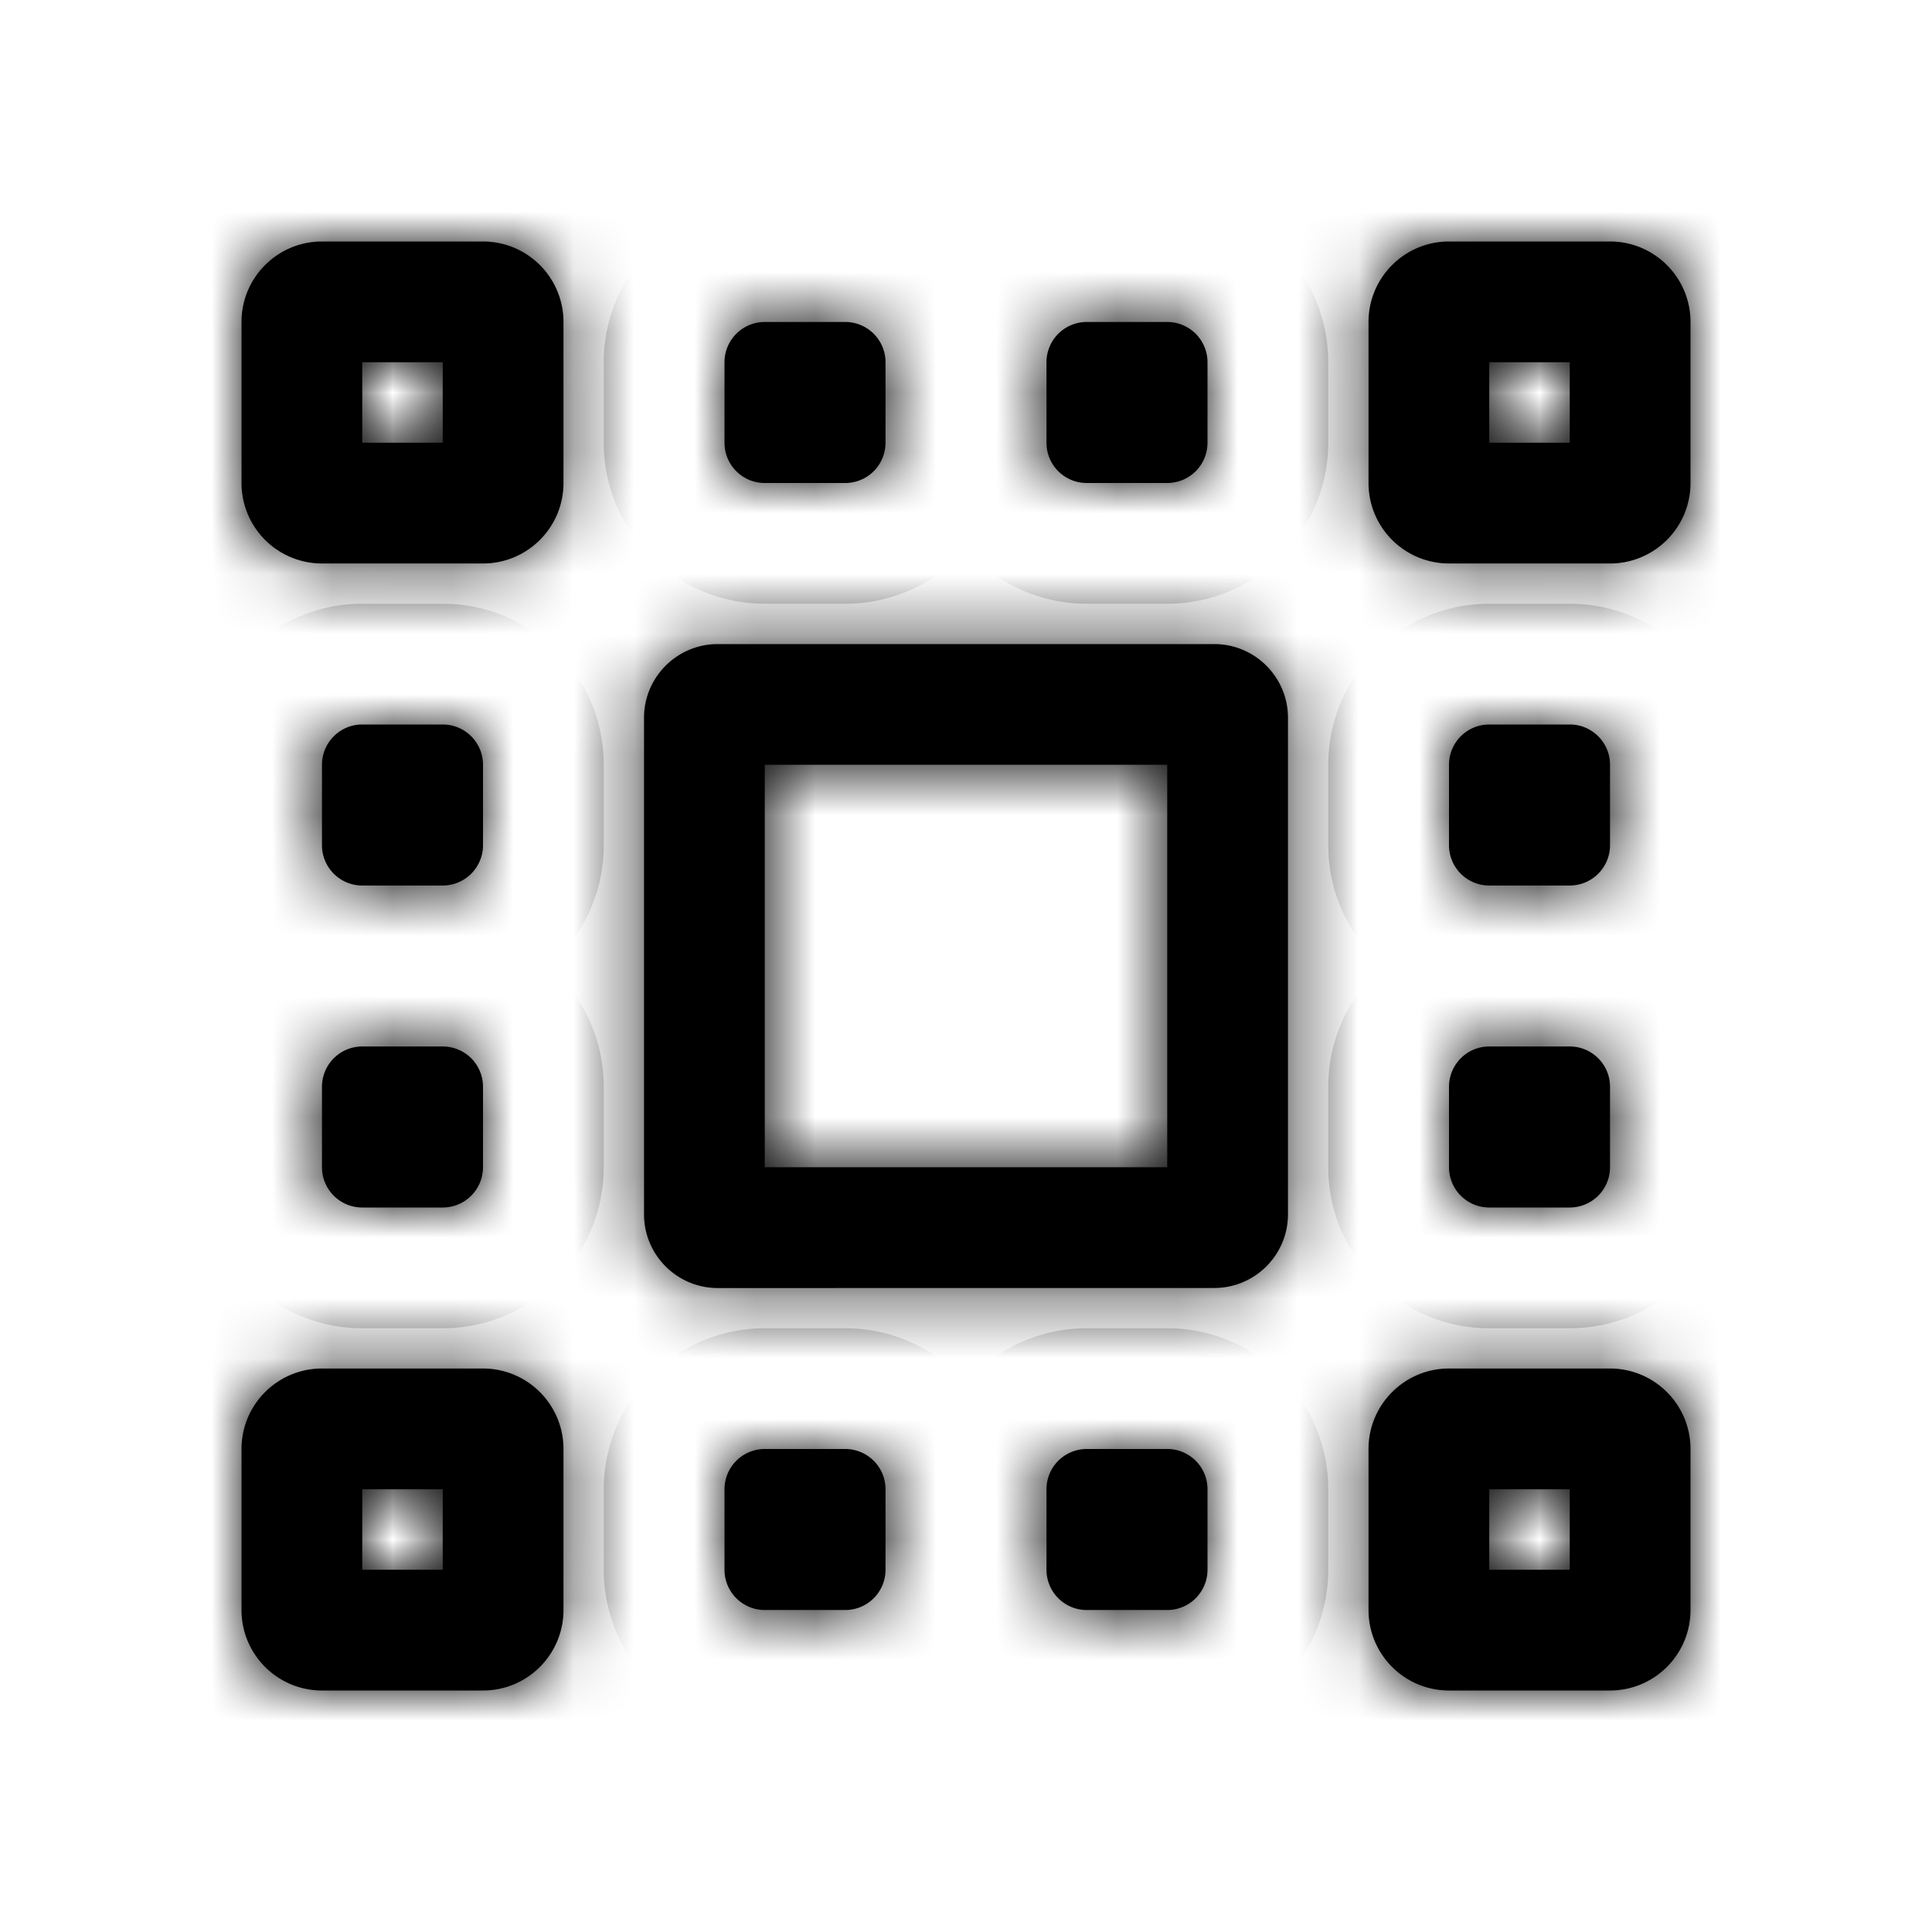 <svg xmlns="http://www.w3.org/2000/svg" width="32" height="32" fill="none" class="persona-icon" viewBox="0 0 32 32"><mask id="UDxMb4T89Z_a" fill="#fff"><path fill-rule="evenodd" d="M26.667 28c.736 0 1.333-.597 1.333-1.333V24c0-.736-.597-1.333-1.333-1.333H24c-.736 0-1.333.597-1.333 1.333v2.667c0 .736.597 1.333 1.333 1.333zM26 26h-1.333v-1.333H26zM8 28c.736 0 1.333-.597 1.333-1.333V24c0-.736-.597-1.333-1.333-1.333H5.333C4.597 22.667 4 23.264 4 24v2.667C4 27.403 4.597 28 5.333 28zm-.667-2H6v-1.333h1.333zM20.111 21.333c.675 0 1.222-.547 1.222-1.222V11.89c0-.675-.547-1.222-1.222-1.222h-8.222c-.675 0-1.222.547-1.222 1.222v8.222c0 .675.547 1.222 1.222 1.222zm-.778-2h-6.666v-6.666h6.666zM9.333 8c0 .736-.597 1.333-1.333 1.333H5.333A1.333 1.333 0 0 1 4 8V5.333C4 4.597 4.597 4 5.333 4H8c.736 0 1.333.597 1.333 1.333zm-2-2H6v1.333h1.333zM28 8c0 .736-.597 1.333-1.333 1.333H24A1.333 1.333 0 0 1 22.667 8V5.333C22.667 4.597 23.264 4 24 4h2.667C27.403 4 28 4.597 28 5.333zm-2-2h-1.333v1.333H26z" clip-rule="evenodd"/><path d="M20 26a.667.667 0 0 1-.667.667H18a.667.667 0 0 1-.667-.667v-1.333c0-.369.299-.667.667-.667h1.333c.369 0 .667.298.667.667zM19.333 8A.667.667 0 0 0 20 7.333V6a.667.667 0 0 0-.667-.667H18a.667.667 0 0 0-.667.667v1.333c0 .369.299.667.667.667zM26.667 19.333A.667.667 0 0 1 26 20h-1.333a.667.667 0 0 1-.667-.667V18c0-.368.299-.667.667-.667H26c.368 0 .667.299.667.667zM7.333 20A.667.667 0 0 0 8 19.333V18a.667.667 0 0 0-.667-.667H6a.667.667 0 0 0-.667.667v1.333c0 .369.299.667.667.667zM26.667 14a.667.667 0 0 1-.667.667h-1.333A.667.667 0 0 1 24 14v-1.333c0-.369.299-.667.667-.667H26c.368 0 .667.298.667.667zM14 26.667a.667.667 0 0 0 .667-.667v-1.333A.667.667 0 0 0 14 24h-1.333a.667.667 0 0 0-.667.667V26c0 .368.299.667.667.667zM8 14a.667.667 0 0 1-.667.667H6A.667.667 0 0 1 5.333 14v-1.333c0-.369.299-.667.667-.667h1.333c.369 0 .667.298.667.667zM14 8a.667.667 0 0 0 .667-.667V6A.667.667 0 0 0 14 5.333h-1.333A.667.667 0 0 0 12 6v1.333c0 .369.299.667.667.667z"/></mask><path fill="currentColor" fill-rule="evenodd" d="M26.667 28c.736 0 1.333-.597 1.333-1.333V24c0-.736-.597-1.333-1.333-1.333H24c-.736 0-1.333.597-1.333 1.333v2.667c0 .736.597 1.333 1.333 1.333zM26 26h-1.333v-1.333H26zM8 28c.736 0 1.333-.597 1.333-1.333V24c0-.736-.597-1.333-1.333-1.333H5.333C4.597 22.667 4 23.264 4 24v2.667C4 27.403 4.597 28 5.333 28zm-.667-2H6v-1.333h1.333zM20.111 21.333c.675 0 1.222-.547 1.222-1.222V11.89c0-.675-.547-1.222-1.222-1.222h-8.222c-.675 0-1.222.547-1.222 1.222v8.222c0 .675.547 1.222 1.222 1.222zm-.778-2h-6.666v-6.666h6.666zM9.333 8c0 .736-.597 1.333-1.333 1.333H5.333A1.333 1.333 0 0 1 4 8V5.333C4 4.597 4.597 4 5.333 4H8c.736 0 1.333.597 1.333 1.333zm-2-2H6v1.333h1.333zM28 8c0 .736-.597 1.333-1.333 1.333H24A1.333 1.333 0 0 1 22.667 8V5.333C22.667 4.597 23.264 4 24 4h2.667C27.403 4 28 4.597 28 5.333zm-2-2h-1.333v1.333H26z" clip-rule="evenodd"/><path fill="currentColor" d="M20 26a.667.667 0 0 1-.667.667H18a.667.667 0 0 1-.667-.667v-1.333c0-.369.299-.667.667-.667h1.333c.369 0 .667.298.667.667zM19.333 8A.667.667 0 0 0 20 7.333V6a.667.667 0 0 0-.667-.667H18a.667.667 0 0 0-.667.667v1.333c0 .369.299.667.667.667zM26.667 19.333A.667.667 0 0 1 26 20h-1.333a.667.667 0 0 1-.667-.667V18c0-.368.299-.667.667-.667H26c.368 0 .667.299.667.667zM7.333 20A.667.667 0 0 0 8 19.333V18a.667.667 0 0 0-.667-.667H6a.667.667 0 0 0-.667.667v1.333c0 .369.299.667.667.667zM26.667 14a.667.667 0 0 1-.667.667h-1.333A.667.667 0 0 1 24 14v-1.333c0-.369.299-.667.667-.667H26c.368 0 .667.298.667.667zM14 26.667a.667.667 0 0 0 .667-.667v-1.333A.667.667 0 0 0 14 24h-1.333a.667.667 0 0 0-.667.667V26c0 .368.299.667.667.667zM8 14a.667.667 0 0 1-.667.667H6A.667.667 0 0 1 5.333 14v-1.333c0-.369.299-.667.667-.667h1.333c.369 0 .667.298.667.667zM14 8a.667.667 0 0 0 .667-.667V6A.667.667 0 0 0 14 5.333h-1.333A.667.667 0 0 0 12 6v1.333c0 .369.299.667.667.667z"/><path stroke="#000" stroke-width="4" d="M26.667 28c.736 0 1.333-.597 1.333-1.333V24c0-.736-.597-1.333-1.333-1.333H24c-.736 0-1.333.597-1.333 1.333v2.667c0 .736.597 1.333 1.333 1.333zM26 26h-1.333v-1.333H26zM8 28c.736 0 1.333-.597 1.333-1.333V24c0-.736-.597-1.333-1.333-1.333H5.333C4.597 22.667 4 23.264 4 24v2.667C4 27.403 4.597 28 5.333 28zm-.667-2H6v-1.333h1.333zM20.111 21.333c.675 0 1.222-.547 1.222-1.222V11.89c0-.675-.547-1.222-1.222-1.222h-8.222c-.675 0-1.222.547-1.222 1.222v8.222c0 .675.547 1.222 1.222 1.222zm-.778-2h-6.666v-6.666h6.666zM9.333 8c0 .736-.597 1.333-1.333 1.333H5.333A1.333 1.333 0 0 1 4 8V5.333C4 4.597 4.597 4 5.333 4H8c.736 0 1.333.597 1.333 1.333zm-2-2H6v1.333h1.333zM28 8c0 .736-.597 1.333-1.333 1.333H24A1.333 1.333 0 0 1 22.667 8V5.333C22.667 4.597 23.264 4 24 4h2.667C27.403 4 28 4.597 28 5.333zm-2-2h-1.333v1.333H26z" clip-rule="evenodd" mask="url(#UDxMb4T89Z_a)"/><path stroke="#000" stroke-width="4" d="M20 26a.667.667 0 0 1-.667.667H18a.667.667 0 0 1-.667-.667v-1.333c0-.369.299-.667.667-.667h1.333c.369 0 .667.298.667.667zM19.333 8A.667.667 0 0 0 20 7.333V6a.667.667 0 0 0-.667-.667H18a.667.667 0 0 0-.667.667v1.333c0 .369.299.667.667.667zM26.667 19.333A.667.667 0 0 1 26 20h-1.333a.667.667 0 0 1-.667-.667V18c0-.368.299-.667.667-.667H26c.368 0 .667.299.667.667zM7.333 20A.667.667 0 0 0 8 19.333V18a.667.667 0 0 0-.667-.667H6a.667.667 0 0 0-.667.667v1.333c0 .369.299.667.667.667zM26.667 14a.667.667 0 0 1-.667.667h-1.333A.667.667 0 0 1 24 14v-1.333c0-.369.299-.667.667-.667H26c.368 0 .667.298.667.667zM14 26.667a.667.667 0 0 0 .667-.667v-1.333A.667.667 0 0 0 14 24h-1.333a.667.667 0 0 0-.667.667V26c0 .368.299.667.667.667zM8 14a.667.667 0 0 1-.667.667H6A.667.667 0 0 1 5.333 14v-1.333c0-.369.299-.667.667-.667h1.333c.369 0 .667.298.667.667zM14 8a.667.667 0 0 0 .667-.667V6A.667.667 0 0 0 14 5.333h-1.333A.667.667 0 0 0 12 6v1.333c0 .369.299.667.667.667z" mask="url(#UDxMb4T89Z_a)"/></svg>